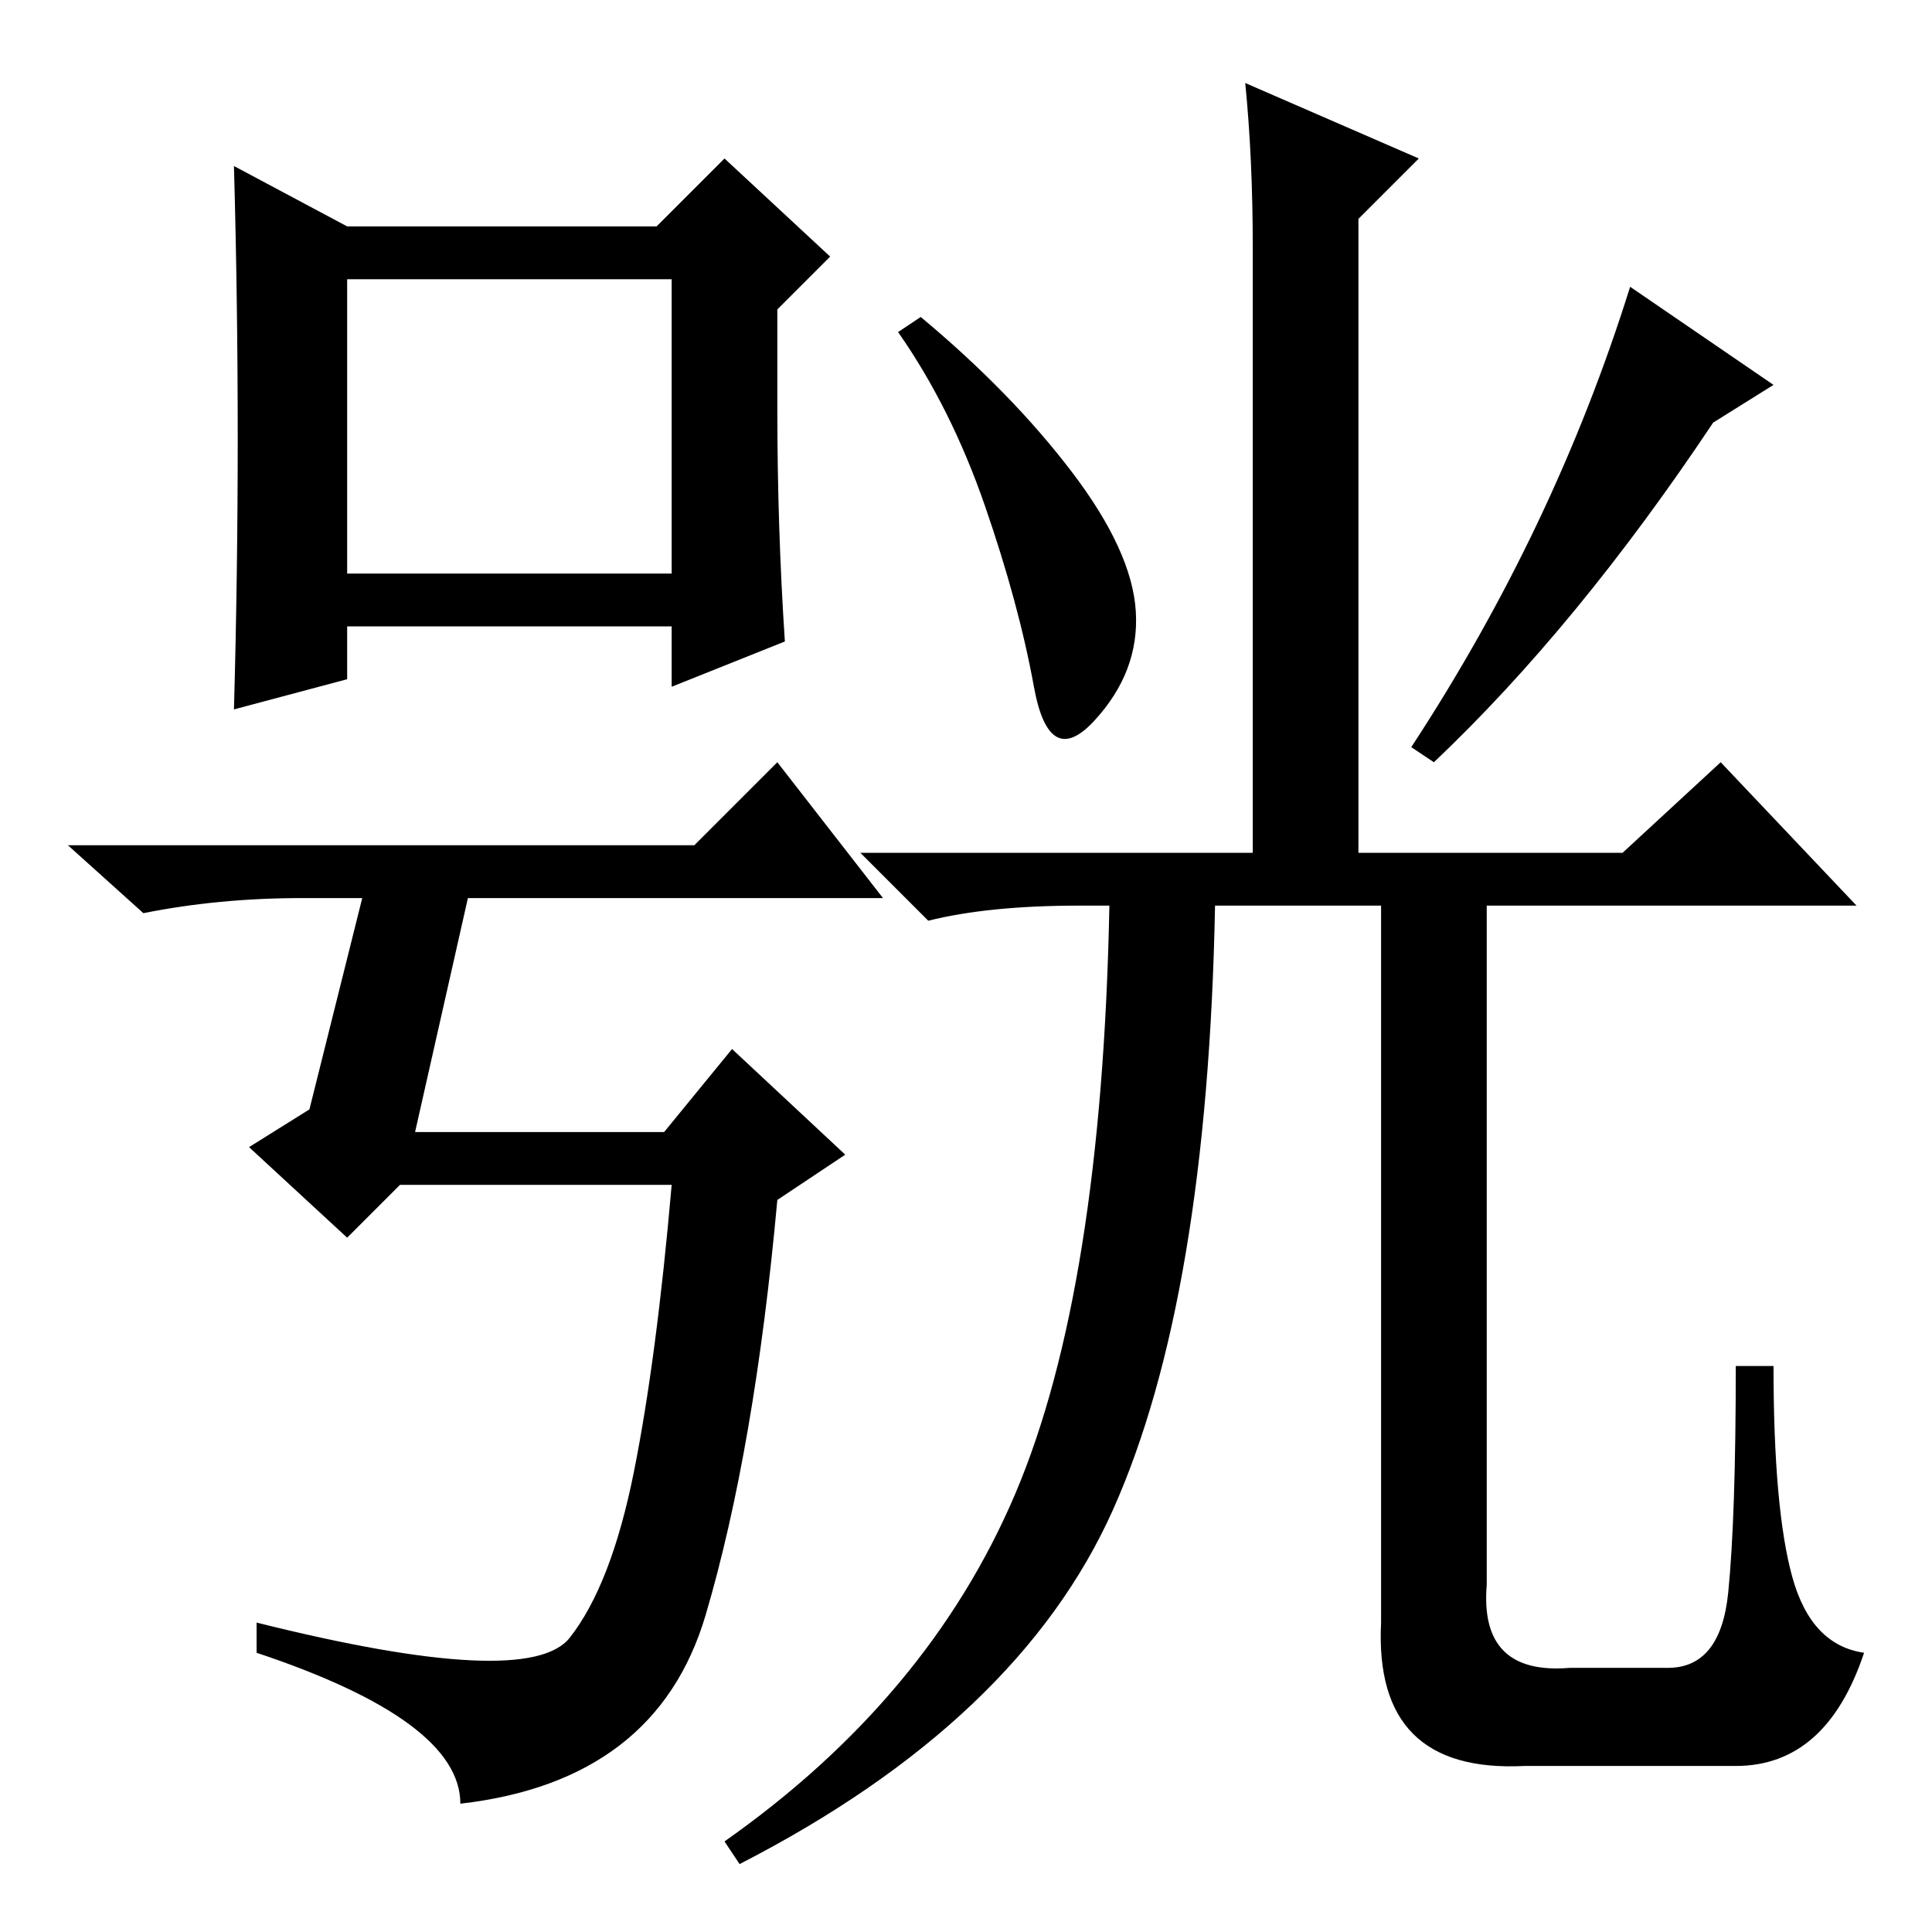 <?xml version="1.0" standalone="no"?>
<!DOCTYPE svg PUBLIC "-//W3C//DTD SVG 1.1//EN" "http://www.w3.org/Graphics/SVG/1.1/DTD/svg11.dtd" >
<svg xmlns="http://www.w3.org/2000/svg" xmlns:xlink="http://www.w3.org/1999/xlink" version="1.1" viewBox="0 -36 256 256">
  <g transform="matrix(1 0 0 -1 0 220)">
   <path fill="currentColor"
d="M31 234l15 -8h41l9 9l14 -13l-7 -7v-13q0 -16 1 -31l-15 -6v8h-43v-7l-15 -4q1 36 0 72zM46 219v-39h43v39h-43zM92 144l11 11l14 -18h-55l-7 -31h33l9 11l15 -14l-9 -6q-3 -33 -9.5 -55t-32.5 -25q0 11 -27 20v4q36 -9 41.5 -2t8.5 22t5 38h-36l-7 -7l-13 12l8 5l7 28
h-8q-11 0 -21 -2l-10 9h83zM165 245l23 -10l-8 -8v-84h35l13 12l18 -19h-49v-90q-1 -12 11 -11h13q7 0 8 10t1 30h5q0 -19 2.5 -28t9.5 -10q-5 -15 -17 -15h-28q-20 -1 -19 19v95h-22q-1 -52 -13.5 -80t-49.5 -47l-2 3q27 19 38.5 46t12.5 78h-4q-12 0 -20 -2l-9 9h52v80
q0 12 -1 22zM142 193.5q8 -10.5 8.5 -18.5t-5.5 -14.5t-8 4.5t-6.5 24t-11.5 23l3 2q12 -10 20 -20.5zM190 155l-3 2q19 29 29 61l19 -13l-8 -5q-18 -27 -37 -45z" />
  </g>

</svg>
